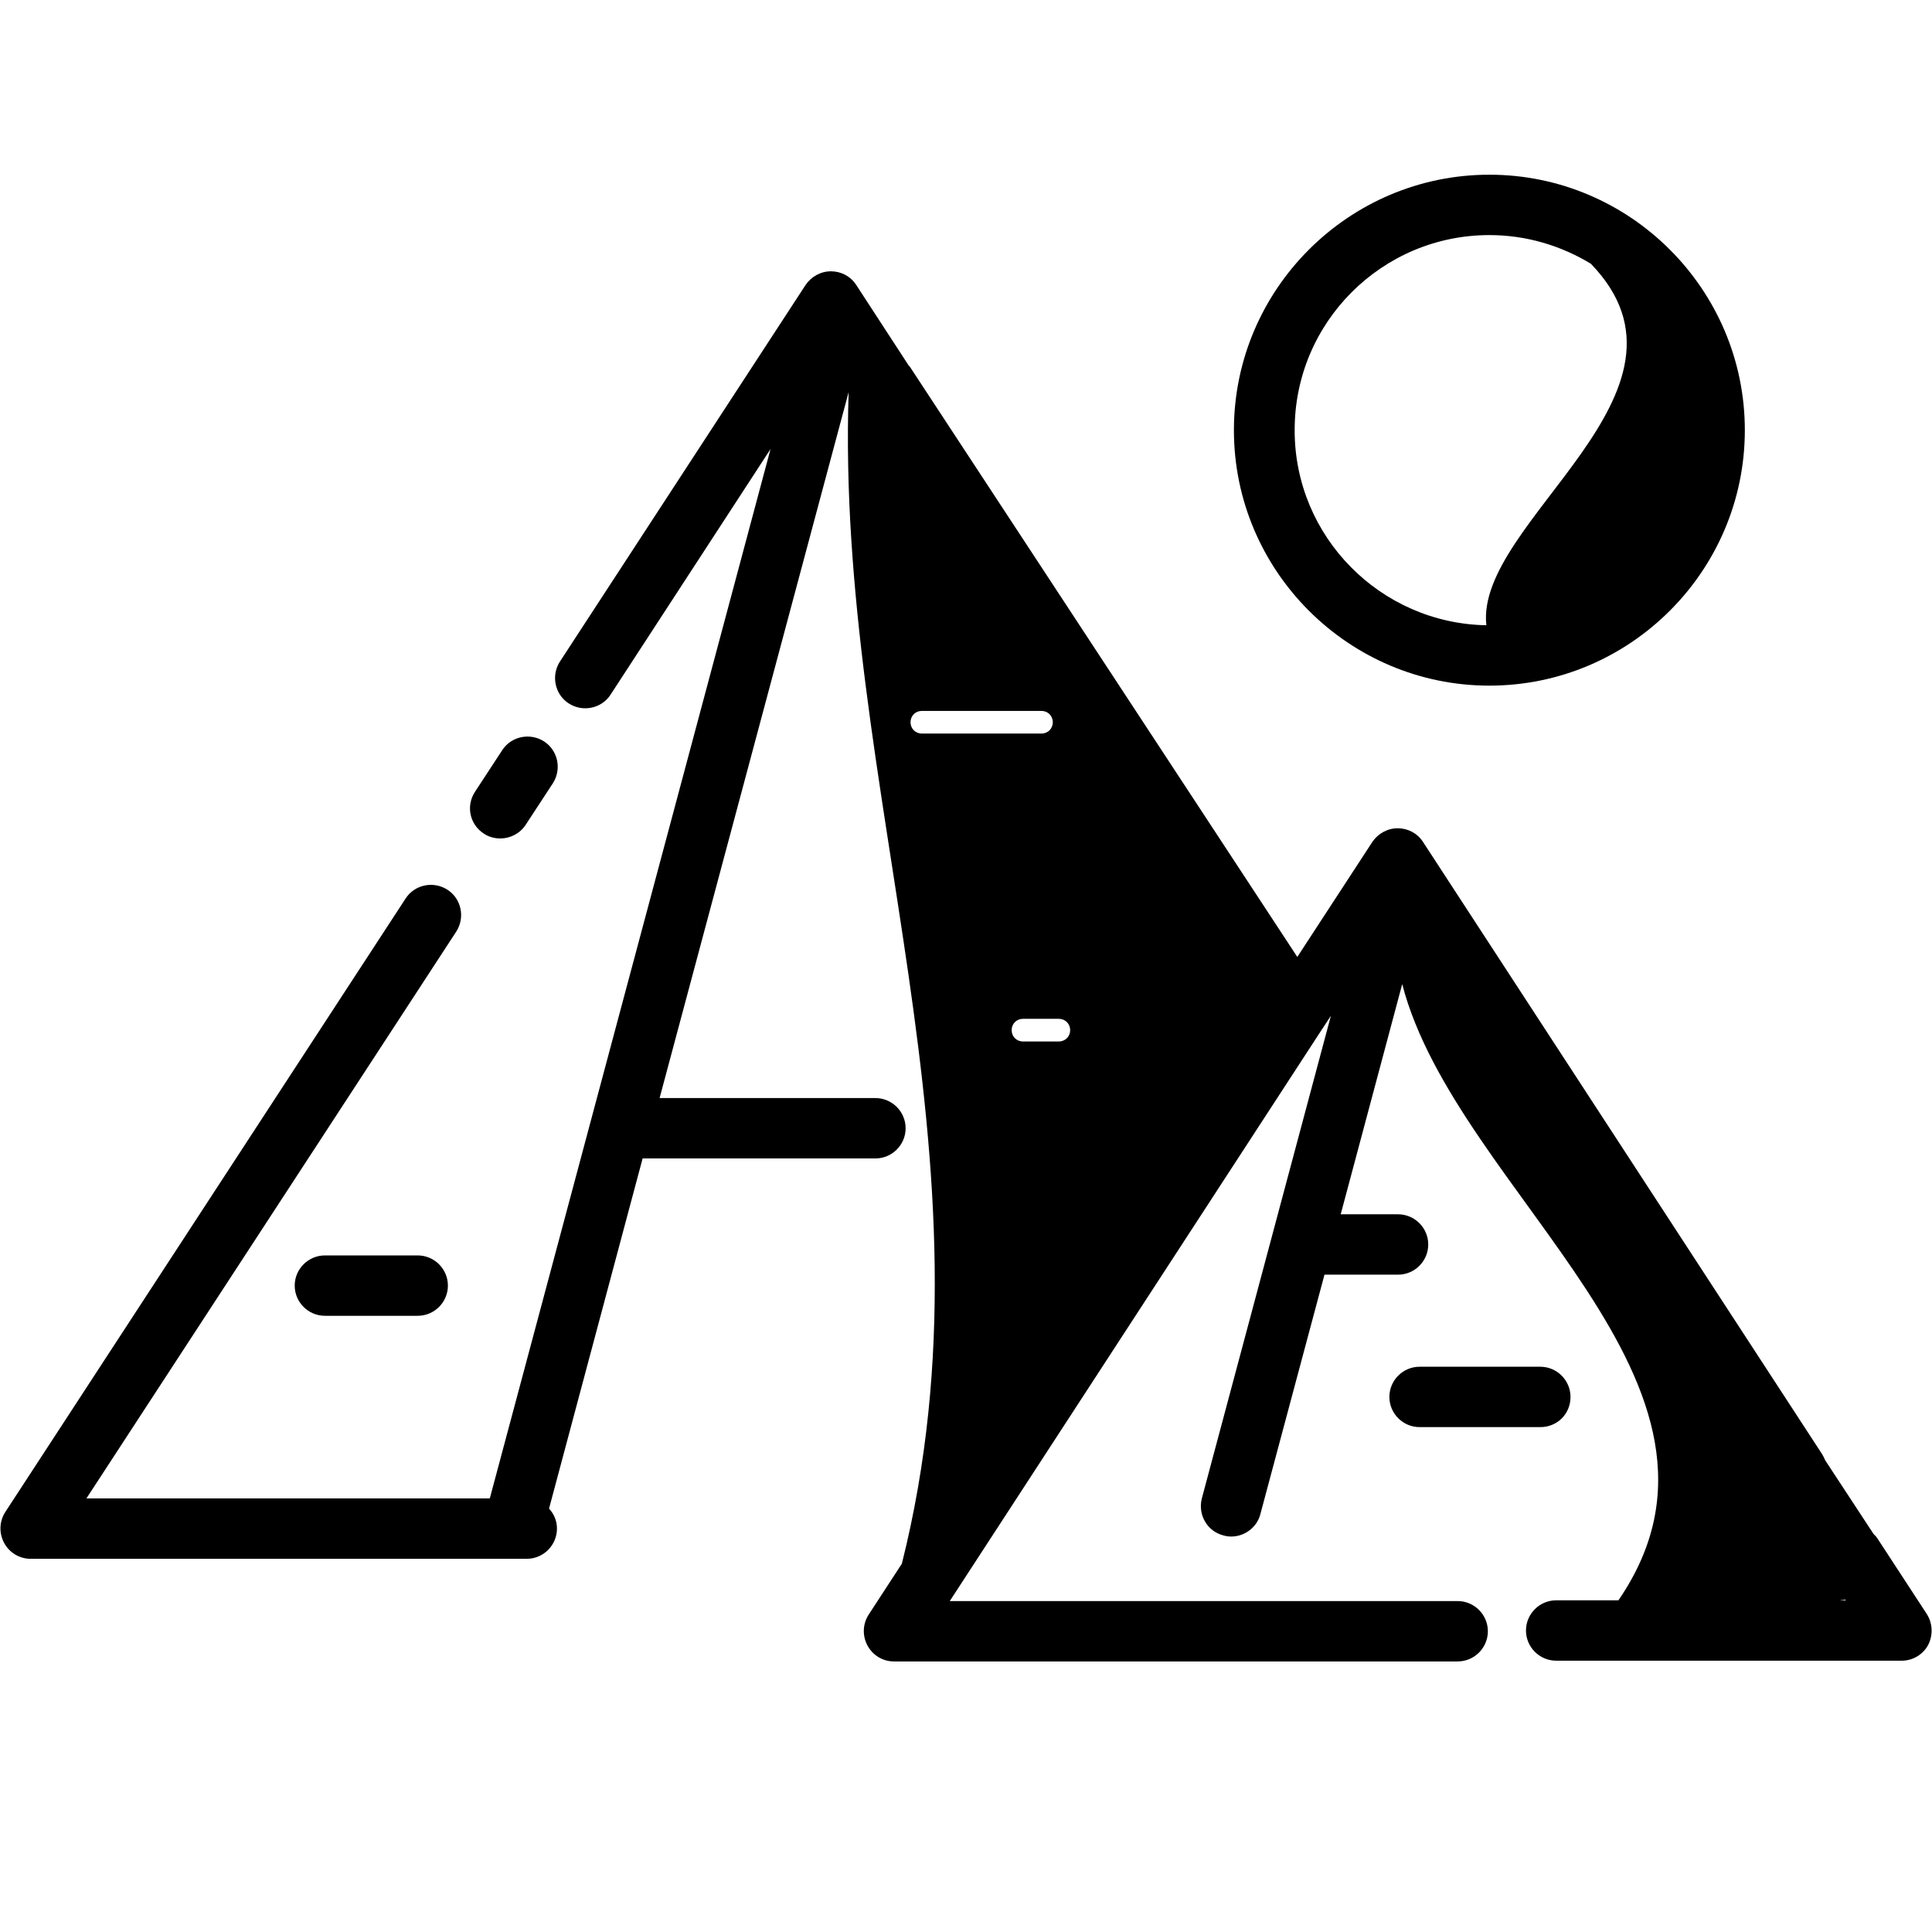 <svg height='300px' width='300px'  fill="#000000" xmlns="http://www.w3.org/2000/svg" xmlns:xlink="http://www.w3.org/1999/xlink" version="1.1" x="0px" y="0px" viewBox="0 0 512 512" style="enable-background:new 0 0 512 512;" xml:space="preserve"><g><g><path d="M510.6,427.7l-13-19.9c-0.3-0.5-0.7-0.9-1.1-1.3l-12.8-19.5c-0.2-0.5-0.5-1.1-0.8-1.6L377.1,223.1c-1.5-2.3-4-3.6-6.7-3.6    s-5.2,1.4-6.7,3.6l-19.9,30.5L241,97l-0.1,0l-14-21.5c-1.5-2.3-4-3.6-6.7-3.6s-5.2,1.4-6.7,3.6l-65.1,99.8    c-2.4,3.7-1.4,8.7,2.3,11.1s8.7,1.4,11.1-2.3l42.4-65.1l-74.4,278.1H22.9l98-150.2c2.4-3.7,1.4-8.7-2.3-11.1    c-3.7-2.4-8.7-1.4-11.1,2.3L1.4,400.7c-1.6,2.5-1.7,5.6-0.3,8.2c1.4,2.6,4.1,4.2,7,4.2h127.8c0,0,0,0,0,0c0,0,0,0,0,0h3.7    c4.4,0,8-3.6,8-8c0-2.1-0.8-3.9-2.1-5.3l24.8-92.8H232c4.4,0,8-3.6,8-8s-3.6-8-8-8h-57.2l50.1-187.1    c-3.5,105.4,41.1,203,14.1,310.5l-8.8,13.5c-1.6,2.5-1.7,5.6-0.3,8.2c1.4,2.6,4.1,4.2,7,4.2h149.4c4.4,0,8-3.6,8-8s-3.6-8-8-8    H251.7L350,273.3c0,0,0,0,0,0l2.7-4.1l-34.2,127.9c-1.1,4.3,1.4,8.7,5.7,9.8c0.7,0.2,1.4,0.3,2.1,0.3c3.5,0,6.8-2.4,7.7-5.9    l17-63.5h19.5c4.4,0,8-3.6,8-8s-3.6-8-8-8h-15.2l16.3-61c14.3,55.3,96.6,106,57.3,163.3h-16.5c-4.4,0-8,3.6-8,8s3.6,8,8,8h91.6    c2.9,0,5.6-1.6,7-4.2C512.3,433.3,512.2,430.2,510.6,427.7z M283.6,273c0,1.7-1.3,3-3,3h-9.5c-1.7,0-3-1.3-3-3s1.3-3,3-3h9.5    C282.3,270,283.6,271.3,283.6,273z M244.3,194.4c-1.7,0-3-1.3-3-3s1.3-3,3-3H276c1.7,0,3,1.3,3,3s-1.3,3-3,3H244.3z M487.5,424.1    l1.5-0.2l0.2,0.2H487.5z"></path><path d="M128.2,220.9c1.3,0.9,2.9,1.3,4.4,1.3c2.6,0,5.2-1.3,6.7-3.6l7.2-11c2.4-3.7,1.4-8.7-2.3-11.1c-3.7-2.4-8.7-1.4-11.1,2.3    l-7.2,11C123.4,213.6,124.5,218.5,128.2,220.9z"></path><path d="M86.1,332.7c-4.4,0-8,3.6-8,8s3.6,8,8,8h24.6c4.4,0,8-3.6,8-8s-3.6-8-8-8H86.1z"></path><path d="M416.2,370.2c0-4.4-3.6-8-8-8h-32c-4.4,0-8,3.6-8,8s3.6,8,8,8h32C412.7,378.2,416.2,374.7,416.2,370.2z"></path><path d="M394.7,181.7c37.3,0,67.7-30.4,67.7-67.7S432,46.3,394.7,46.3S327,76.7,327,114S357.4,181.7,394.7,181.7z M394.7,62.3    c9.8,0,19,2.8,26.9,7.6c33,34.1-30.8,68.3-27.7,95.8c-28.1-0.5-50.8-23.5-50.8-51.6C343,85.5,366.2,62.3,394.7,62.3z"></path></g></g></svg>
